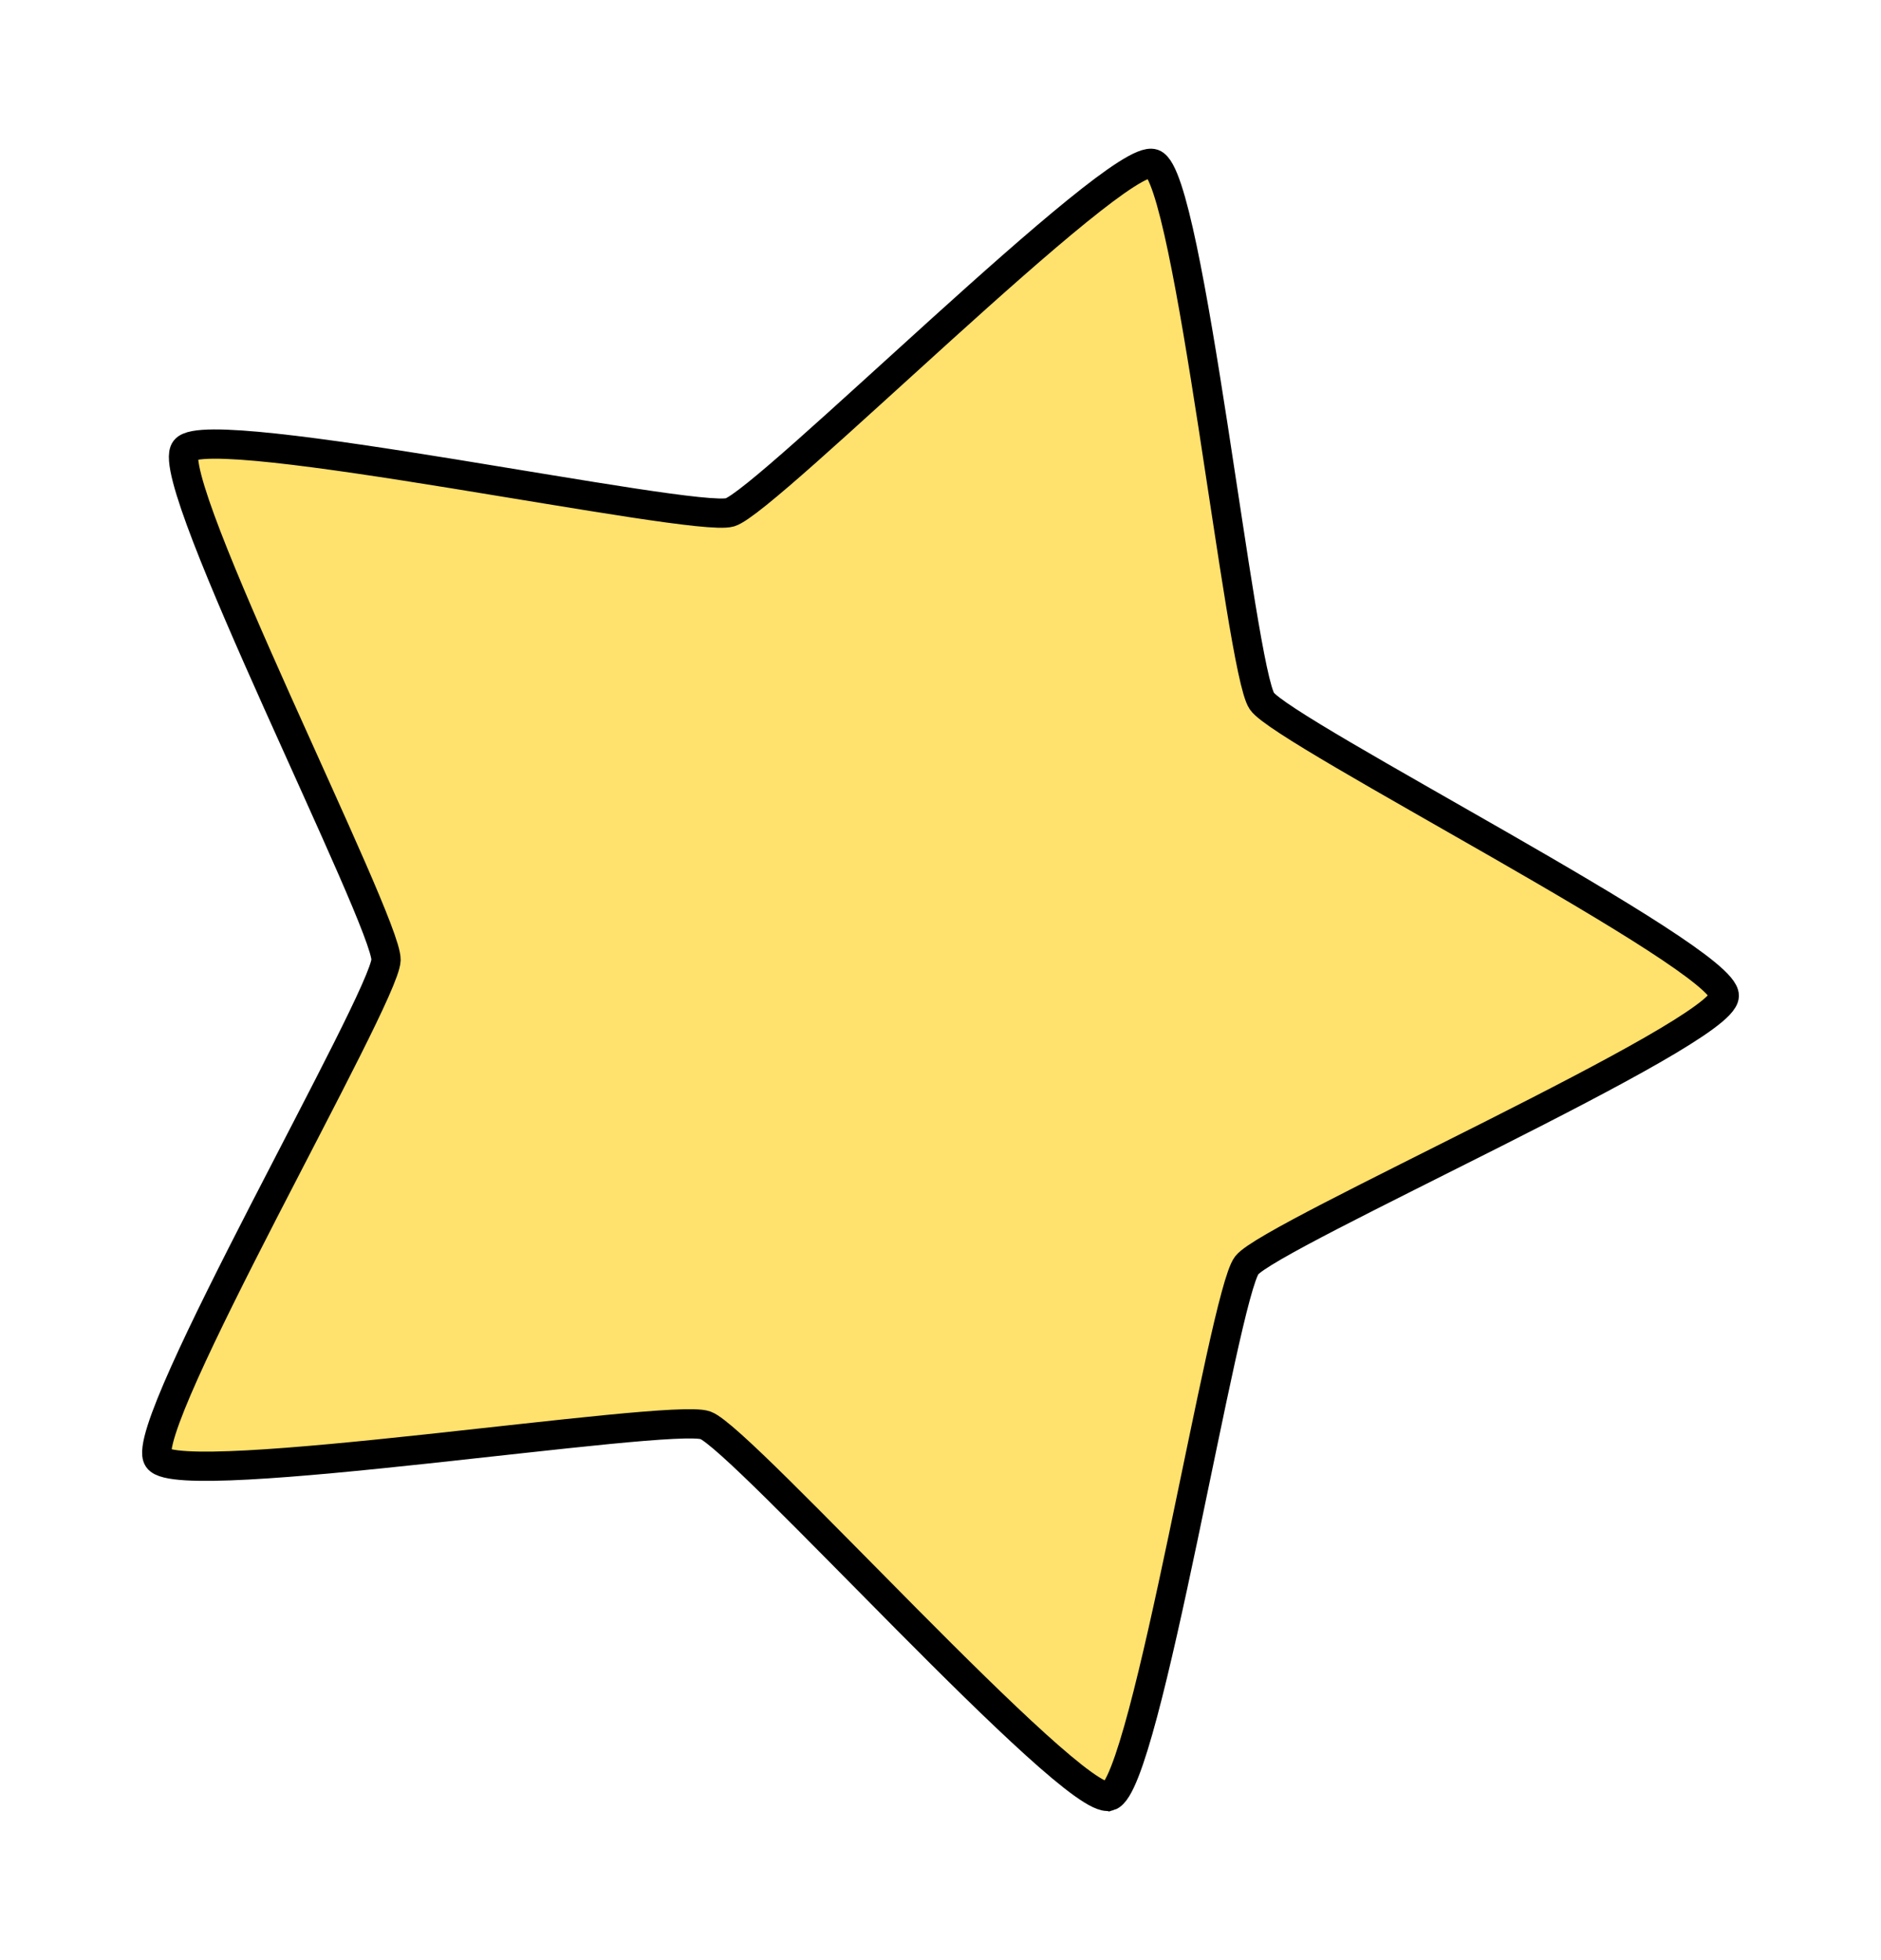 <?xml version="1.0" encoding="UTF-8" standalone="no"?>
<svg
   xmlns:dc="http://purl.org/dc/elements/1.1/"
   xmlns:cc="http://creativecommons.org/ns#"
   xmlns:rdf="http://www.w3.org/1999/02/22-rdf-syntax-ns#"
   xmlns:svg="http://www.w3.org/2000/svg"
   xmlns="http://www.w3.org/2000/svg"
   xmlns:sodipodi="http://sodipodi.sourceforge.net/DTD/sodipodi-0.dtd"
   xmlns:inkscape="http://www.inkscape.org/namespaces/inkscape"
   sodipodi:docname="star1.inkscape.svg"
   inkscape:version="1.0 (4035a4fb49, 2020-05-01)"
   width="128.58mm"
   height="133.96mm"
   viewBox="0 0 128.58 133.96"
   version="1.1"
   id="svg8">
  <defs
     id="defs2">
    <filter
       id="filter188"
       style="color-interpolation-filters:sRGB"
       inkscape:menu-tooltip="Blur the contents of objects, preserving the outline and adding progressive transparency at edges"
       inkscape:menu="Blurs"
       inkscape:label="Evanescent">
      <feGaussianBlur
         id="feGaussianBlur182"
         in="SourceGraphic"
         stdDeviation="3"
         result="result6" />
      <feColorMatrix
         id="feColorMatrix184"
         in="SourceGraphic"
         result="result7"
         values="1 0 0 0 0 0 1 0 0 0 0 0 1 0 0 0 0 0 1 0 " />
      <feComposite
         id="feComposite186"
         in2="result7"
         in="result6"
         operator="in" />
    </filter>
    <style
       id="style1017"><![CDATA[
.star {
  fill:#ffd42a;
  fill-opacity:0.681;
  filter:url(#filter188);
  stroke:#000000;
  stroke-width:2;
}
]]></style>
  </defs>
  <sodipodi:namedview
     fit-margin-bottom="0"
     fit-margin-right="0"
     fit-margin-left="0"
     fit-margin-top="0"
     inkscape:window-maximized="1"
     inkscape:window-y="-8"
     inkscape:window-x="-8"
     inkscape:window-height="705"
     inkscape:window-width="1366"
     showgrid="false"
     inkscape:document-rotation="0"
     inkscape:current-layer="layer1"
     inkscape:document-units="mm"
     inkscape:cy="402.4508"
     inkscape:cx="104.71483"
     inkscape:zoom="0.47457256"
     inkscape:pageshadow="2"
     inkscape:pageopacity="0.0"
     borderopacity="1.0"
     bordercolor="#666666"
     pagecolor="#ffffff"
     id="base" />
  <g
     transform="translate(-25.47,-63.527)"
     id="layer1"
     inkscape:groupmode="layer"
     inkscape:label="Layer 1">
    <path
       d="m 101.298,186.308 c -2.516,0.744 -25.135,-24.475 -27.608,-25.353 -2.473,-0.877 -35.929,4.442 -37.413,2.279 -1.485,-2.163 15.51,-31.468 15.581,-34.091 0.07,-2.623 -15.327,-32.797 -13.728,-34.878 1.599,-2.081 34.721,5.027 37.237,4.284 2.516,-0.744 26.456,-24.712 28.929,-23.834 2.473,0.877 5.948,34.575 7.433,36.738 1.485,2.163 31.678,17.525 31.607,20.147 -0.07,2.623 -31.044,16.341 -32.643,18.422 -1.599,2.081 -6.878,35.543 -9.394,36.286 z"
       inkscape:randomized="0"
       inkscape:rounded="0.07"
       inkscape:flatsided="false"
       sodipodi:arg2="1.9118061"
       sodipodi:arg1="1.2834875"
       sodipodi:r2="32.820873"
       sodipodi:r1="58.689404"
       sodipodi:cy="130.0238"
       sodipodi:cx="84.666664"
       sodipodi:sides="5"
       id="path14"
       sodipodi:type="star"
       class="star" />
  </g>
</svg>
